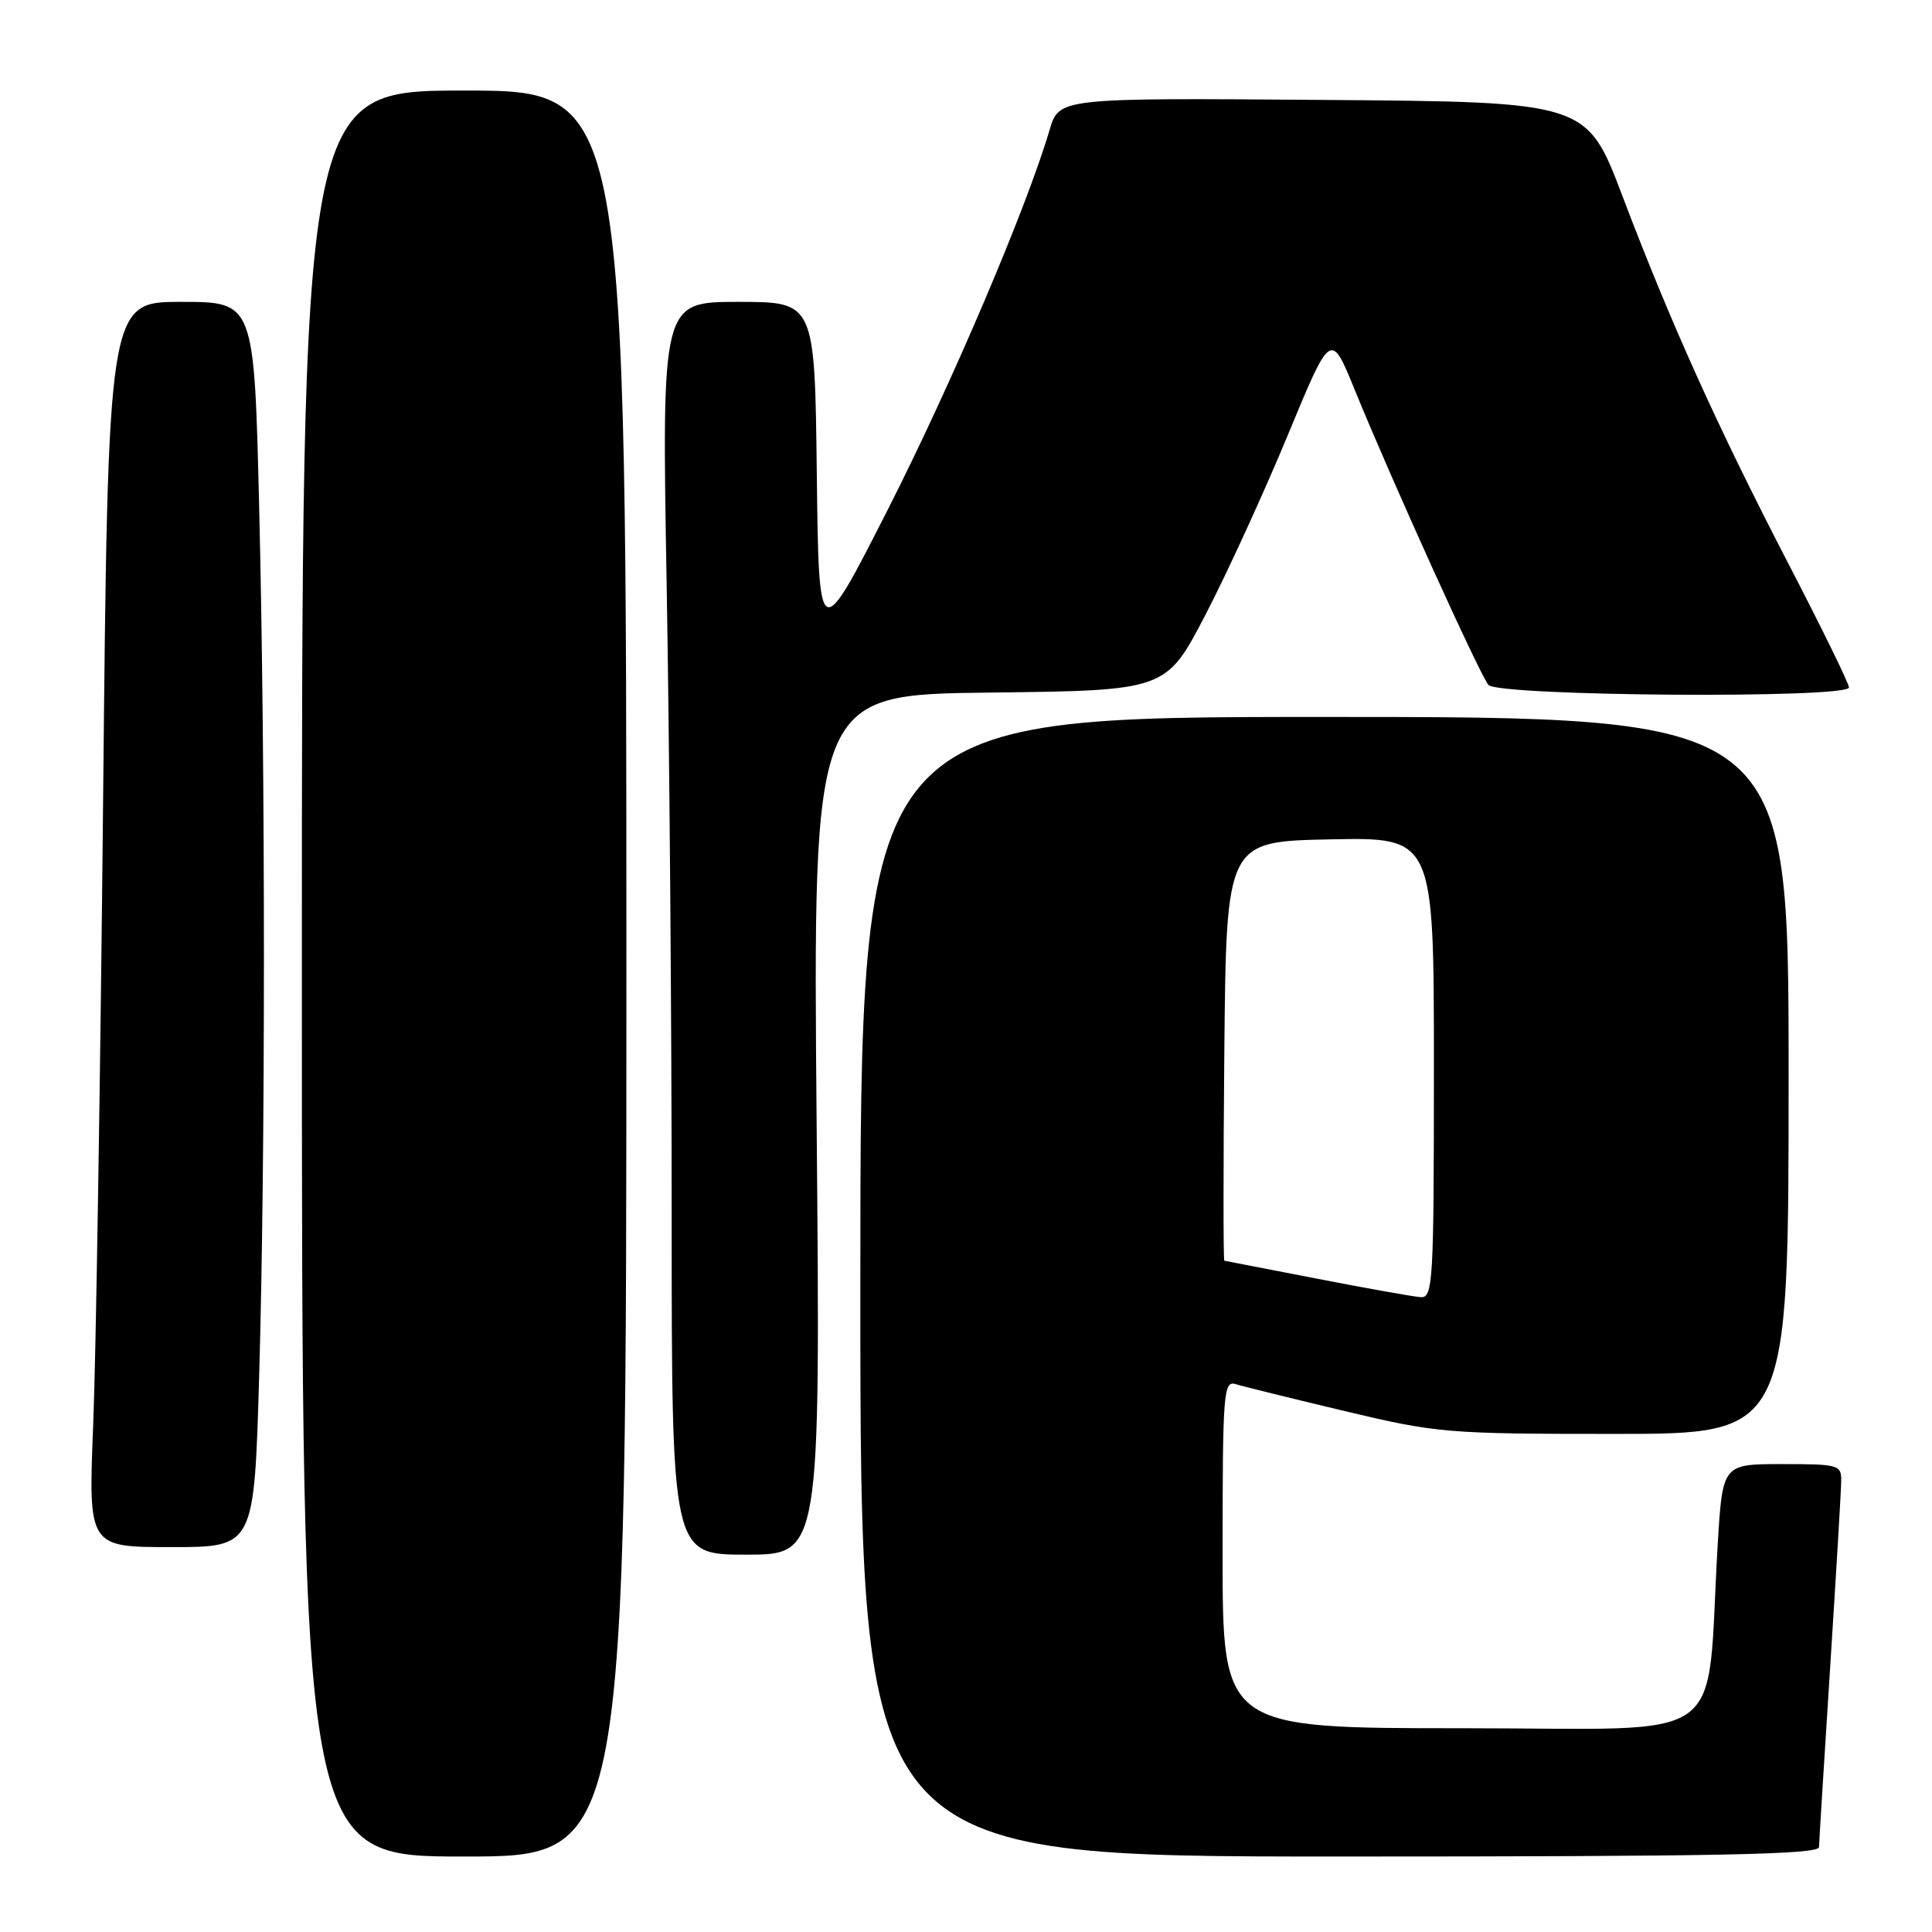 <?xml version="1.0" encoding="UTF-8" standalone="no"?>
<!DOCTYPE svg PUBLIC "-//W3C//DTD SVG 1.1//EN" "http://www.w3.org/Graphics/SVG/1.1/DTD/svg11.dtd" >
<svg xmlns="http://www.w3.org/2000/svg" xmlns:xlink="http://www.w3.org/1999/xlink" version="1.1" viewBox="0 0 256 256">
 <g >
 <path fill="currentColor"
d=" M 83.00 129.00 C 83.00 12.00 83.00 12.00 61.50 12.00 C 40.00 12.00 40.00 12.00 40.00 129.00 C 40.00 246.00 40.00 246.00 61.50 246.00 C 83.00 246.00 83.00 246.00 83.00 129.00 Z  M 241.03 244.75 C 241.04 244.06 241.71 233.38 242.50 221.00 C 243.29 208.62 243.96 197.49 243.97 196.25 C 244.00 194.10 243.63 194.00 236.12 194.00 C 228.24 194.00 228.24 194.00 227.60 204.75 C 226.00 231.79 229.88 229.00 193.90 229.00 C 162.00 229.00 162.00 229.00 162.00 205.93 C 162.00 184.42 162.12 182.90 163.75 183.41 C 164.71 183.71 171.21 185.31 178.20 186.98 C 190.41 189.89 191.76 190.00 213.95 190.00 C 237.00 190.00 237.00 190.00 237.00 142.50 C 237.00 95.00 237.00 95.00 175.50 95.00 C 114.00 95.00 114.00 95.00 114.00 170.50 C 114.00 246.00 114.00 246.00 177.50 246.00 C 227.62 246.00 241.01 245.74 241.03 244.75 Z  M 108.21 149.02 C 107.71 92.04 107.71 92.04 131.11 91.77 C 154.50 91.50 154.50 91.50 159.71 81.50 C 162.57 76.00 167.48 65.28 170.63 57.68 C 176.34 43.87 176.34 43.87 179.52 51.68 C 184.24 63.28 196.03 89.31 197.22 90.75 C 198.46 92.26 245.00 92.59 245.00 91.09 C 245.00 90.58 241.42 83.27 237.05 74.84 C 227.56 56.53 221.40 42.88 214.99 26.00 C 210.25 13.50 210.25 13.50 175.29 13.24 C 140.32 12.97 140.32 12.97 139.07 17.24 C 136.01 27.61 126.06 50.94 117.65 67.50 C 108.50 85.50 108.50 85.50 108.23 62.75 C 107.96 40.00 107.96 40.00 97.82 40.00 C 87.68 40.00 87.68 40.00 88.34 77.66 C 88.70 98.38 89.00 135.73 89.00 160.66 C 89.00 206.00 89.00 206.00 98.86 206.00 C 108.71 206.00 108.71 206.00 108.21 149.02 Z  M 34.34 182.34 C 35.18 153.33 35.18 101.90 34.34 67.16 C 33.68 40.00 33.68 40.00 24.00 40.00 C 14.31 40.00 14.31 40.00 13.66 106.25 C 13.30 142.69 12.71 179.81 12.35 188.75 C 11.70 205.00 11.70 205.00 22.69 205.00 C 33.68 205.00 33.68 205.00 34.34 182.34 Z  M 174.50 169.43 C 167.90 168.14 162.38 167.07 162.23 167.05 C 162.09 167.02 162.09 154.51 162.23 139.25 C 162.50 111.50 162.50 111.50 176.25 111.22 C 190.00 110.94 190.00 110.94 190.00 141.47 C 190.00 169.92 189.88 171.99 188.25 171.88 C 187.29 171.82 181.10 170.71 174.50 169.43 Z "/>
</g>
</svg>